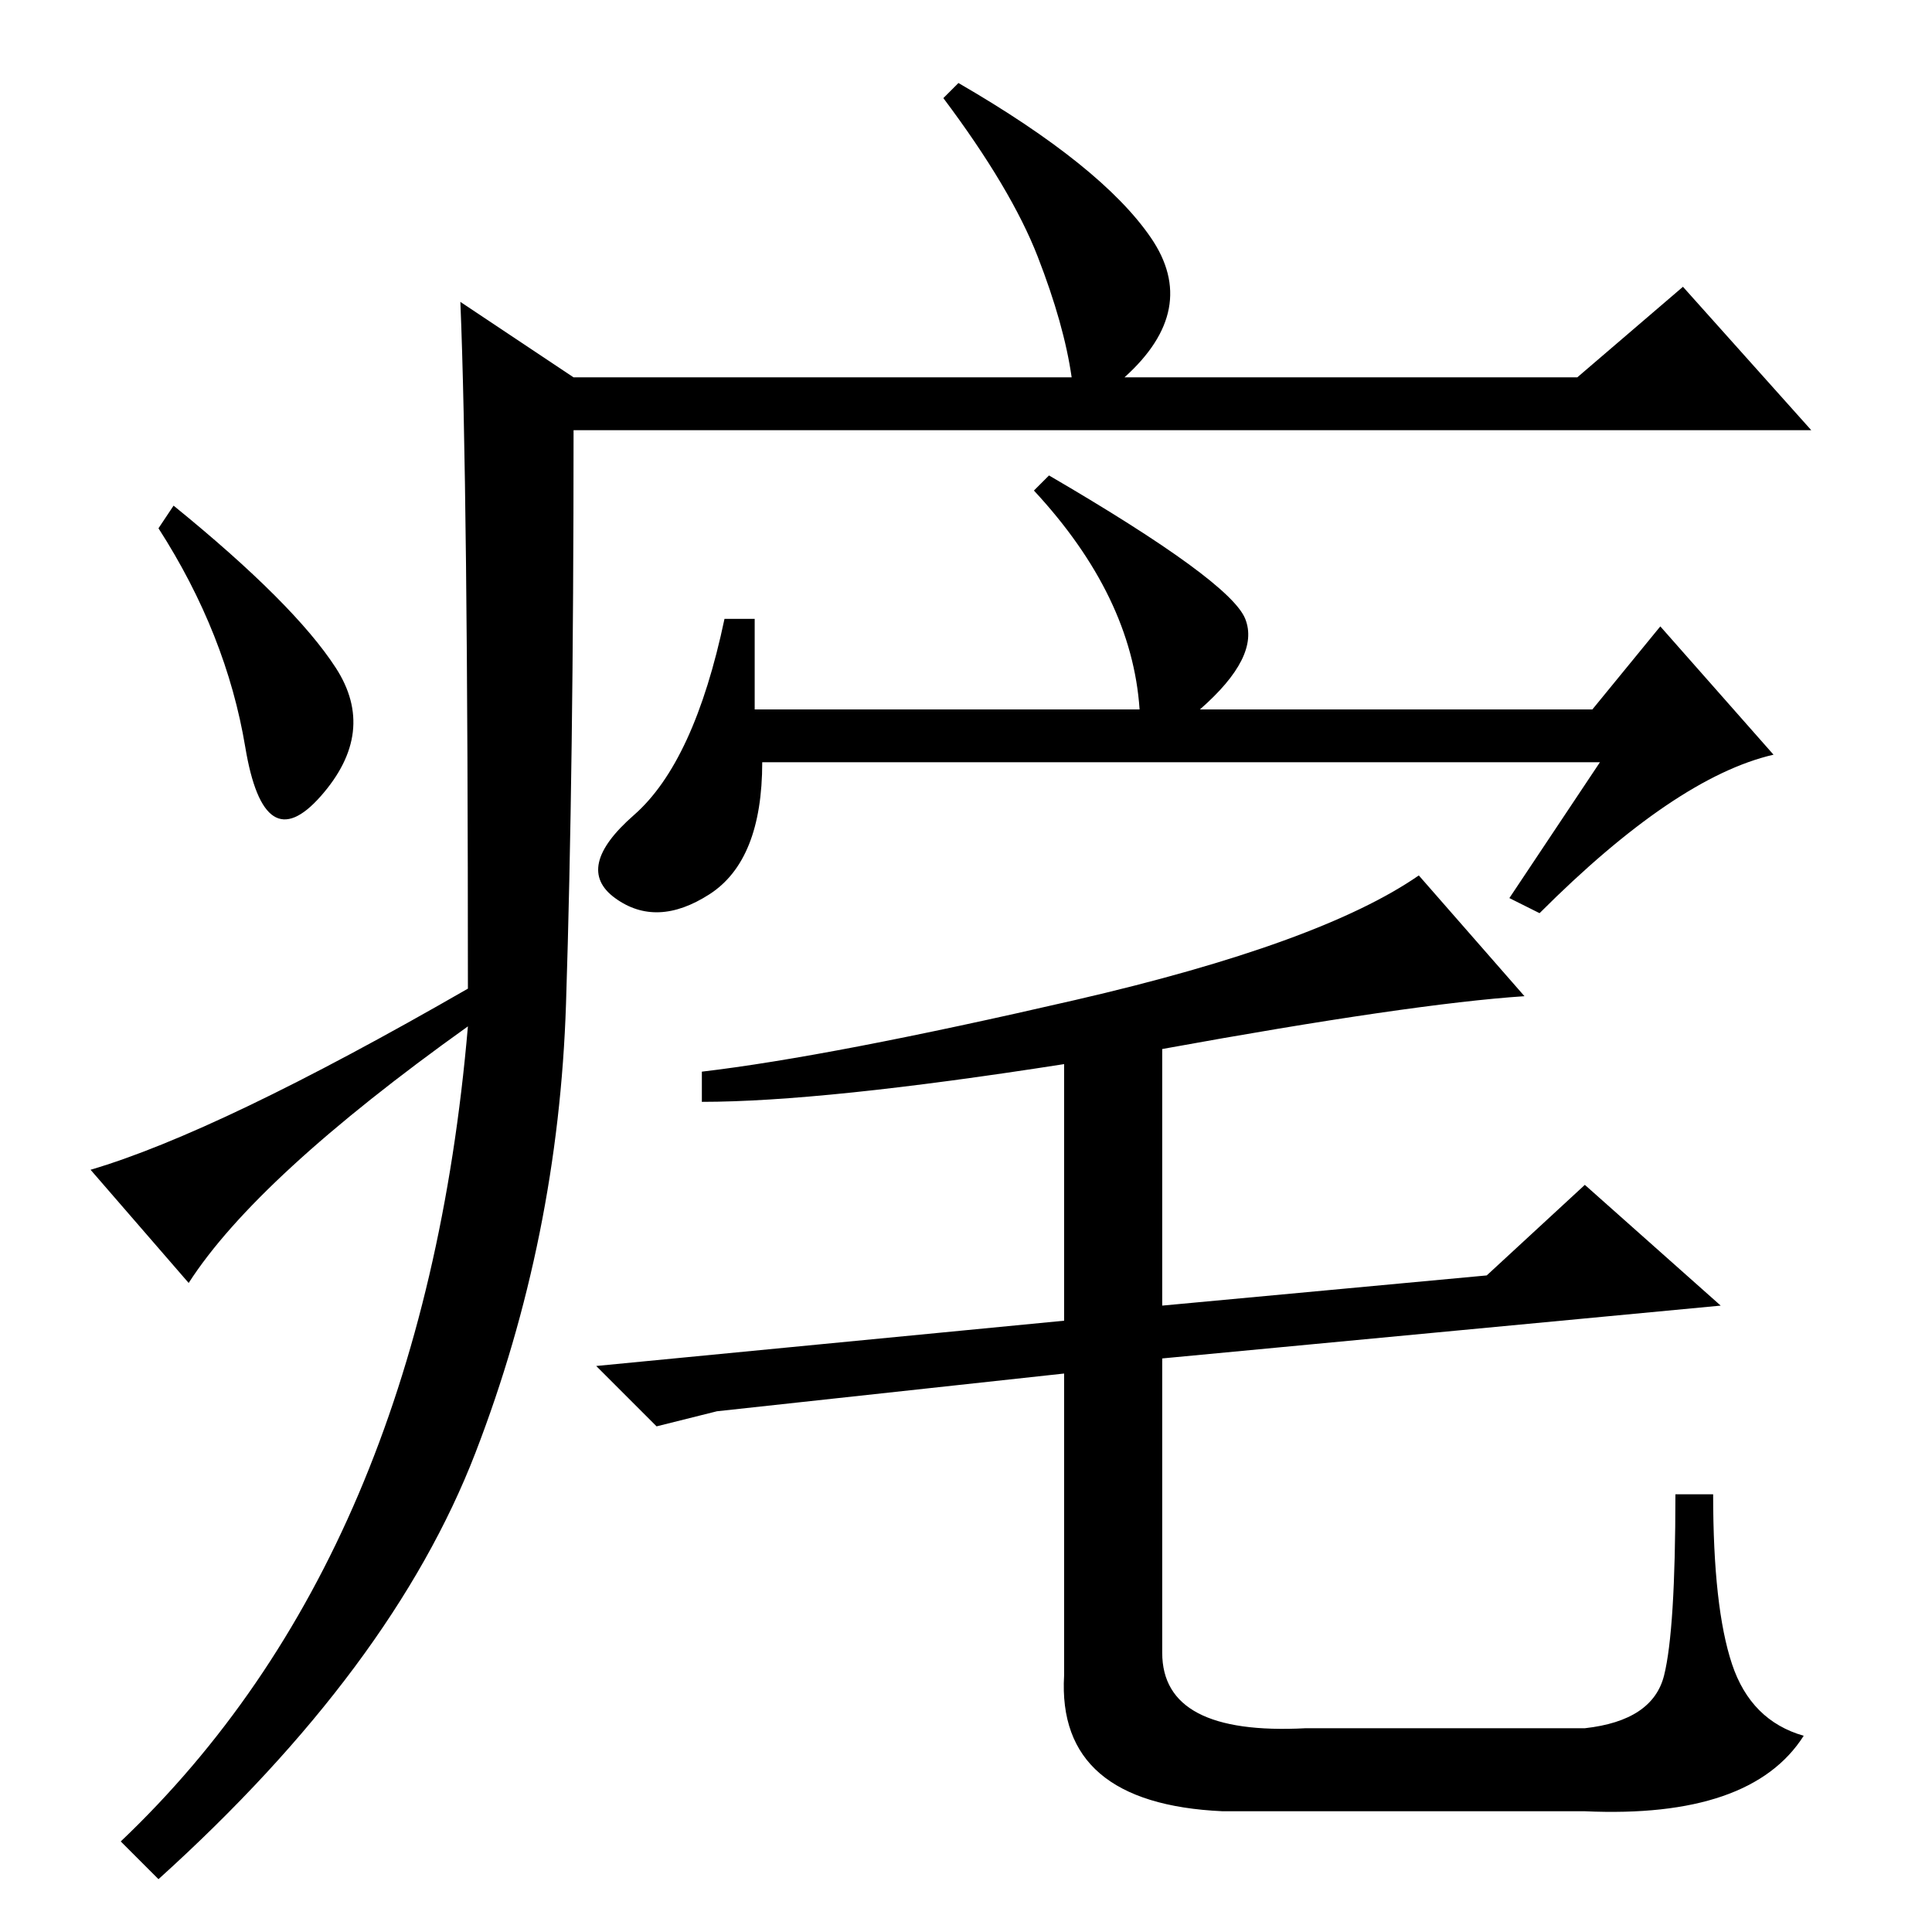 <?xml version="1.0" standalone="no"?>
<!DOCTYPE svg PUBLIC "-//W3C//DTD SVG 1.1//EN" "http://www.w3.org/Graphics/SVG/1.1/DTD/svg11.dtd" >
<svg xmlns="http://www.w3.org/2000/svg" xmlns:xlink="http://www.w3.org/1999/xlink" version="1.1" viewBox="0 -36 256 256">
  <g transform="matrix(1 0 0 -1 0 220)">
   <path fill="currentColor"
d="M61 216l15 -10h66q-1 7 -4.5 16t-12.5 21l2 2q19 -11 25.5 -20.5t-3.5 -18.5h60l14 12l17 -19h-164q0 -45 -1 -76t-12 -59.5t-42 -56.5l-5 5q40 38 46 108q-28 -20 -37 -34l-13 15q17 5 50 24q0 67 -1 91zM44.5 167.5q5.5 -8.5 -2 -17t-10 6.5t-11.5 29l2 3
q16 -13 21.5 -21.5zM95 69l-8 -2l-8 8l62 6v34q-32 -5 -48 -5v4q17 2 49.5 9.5t45.5 16.5l14 -16q-15 -1 -48 -7v-34l43 4l13 12l18 -16l-74 -7v-39q0 -11 19 -10h37q9 1 10.5 7t1.5 24h5q0 -15 2.5 -22.5t9.5 -9.5q-7 -11 -29 -10h-48q-22 1 -21 18v40zM212 155h-111
q0 -13 -7 -17.5t-12.5 -0.5t2.5 11t12 26h4v-12h51q-1 15 -14 29l2 2q24 -14 26 -19t-6 -12h52l9 11l15 -17q-13 -3 -31 -21l-4 2z" />
  </g>

</svg>
